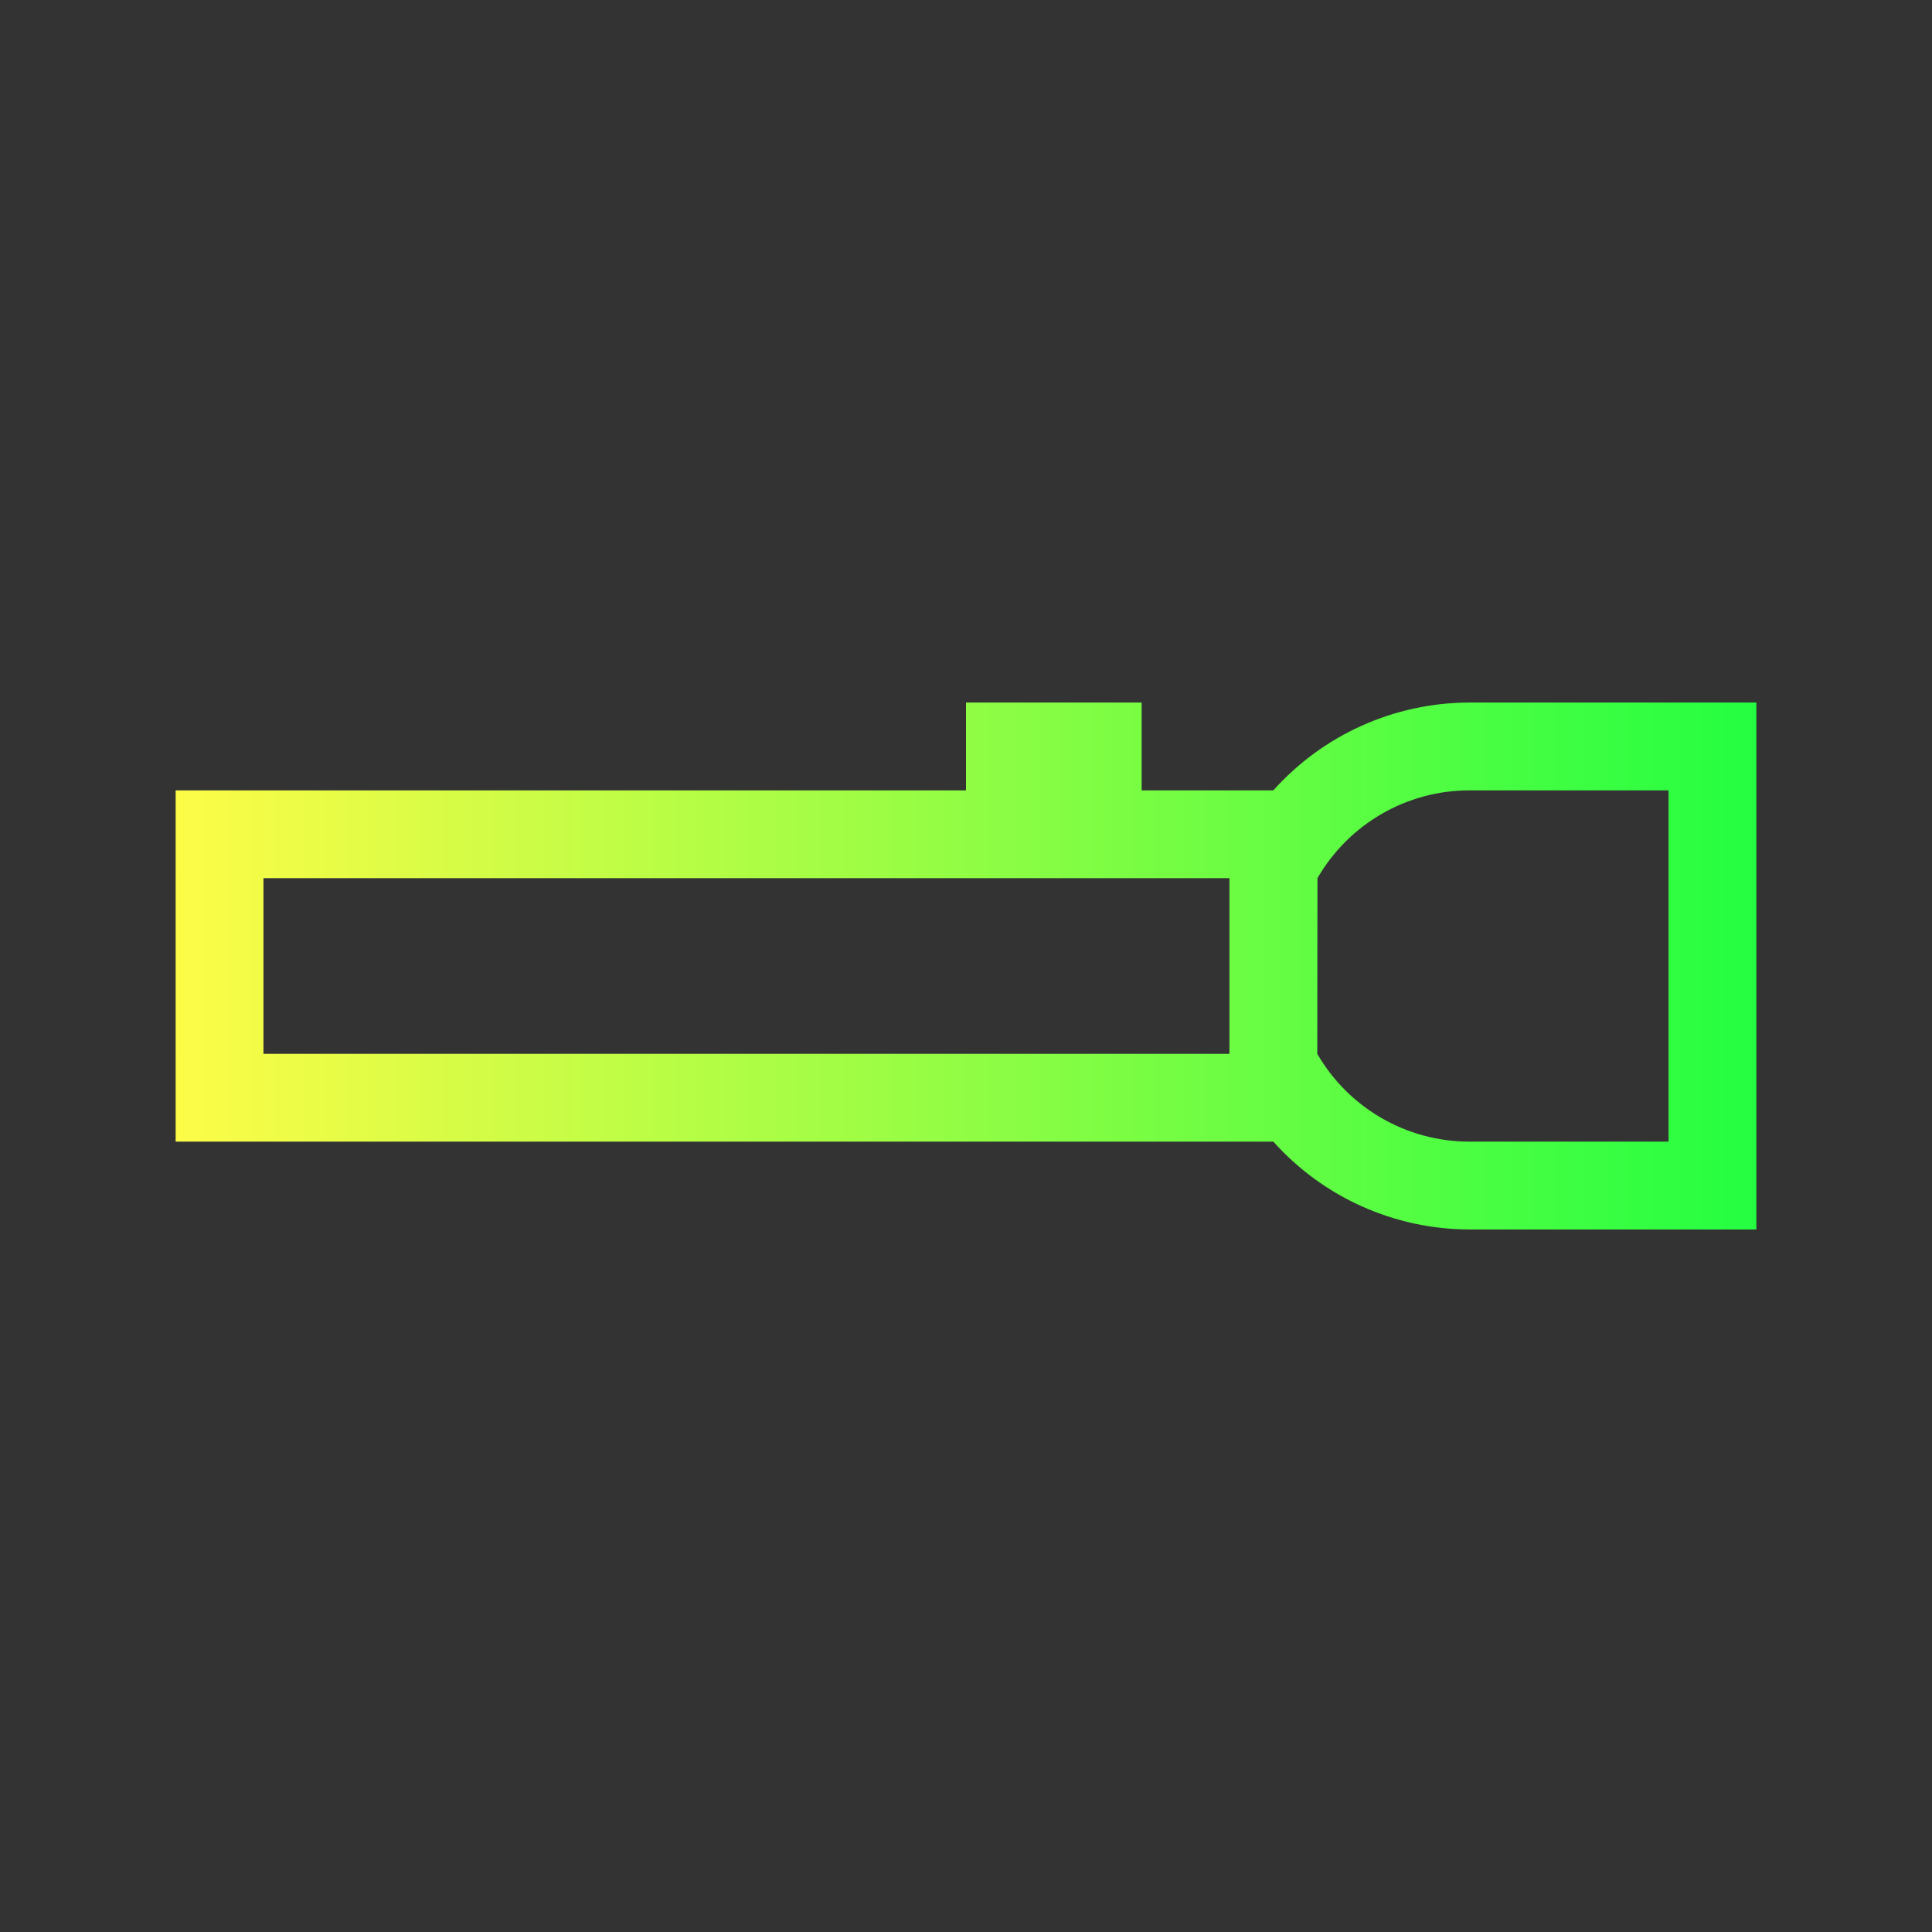 <svg width="22" height="22" viewBox="0 0 22 22" fill="none" xmlns="http://www.w3.org/2000/svg">
<rect x="0" y="0" width="22" height="22" fill="#333333" stroke="none"/>
<path d="M20 14H19H16.73C15.879 13.998 15.068 13.635 14.5 13H2V9L11 9V8H13V9H14.5C15.068 8.365 15.879 8.002 16.73 8H19H20V14ZM19 13V9H16.73C16.017 9.001 15.359 9.382 15.002 10L15 12C15.357 12.618 16.017 12.999 16.73 13H19ZM14 12V10H3V12H14Z" fill="url(#paint0_linear_10_12563)"/>
<defs>
<linearGradient id="paint0_linear_10_12563" x1="2" y1="11" x2="20" y2="11" gradientUnits="userSpaceOnUse">
<stop stop-color="#FDFC47"/>
<stop offset="1" stop-color="#24FE41"/>
</linearGradient>
</defs>
</svg>
